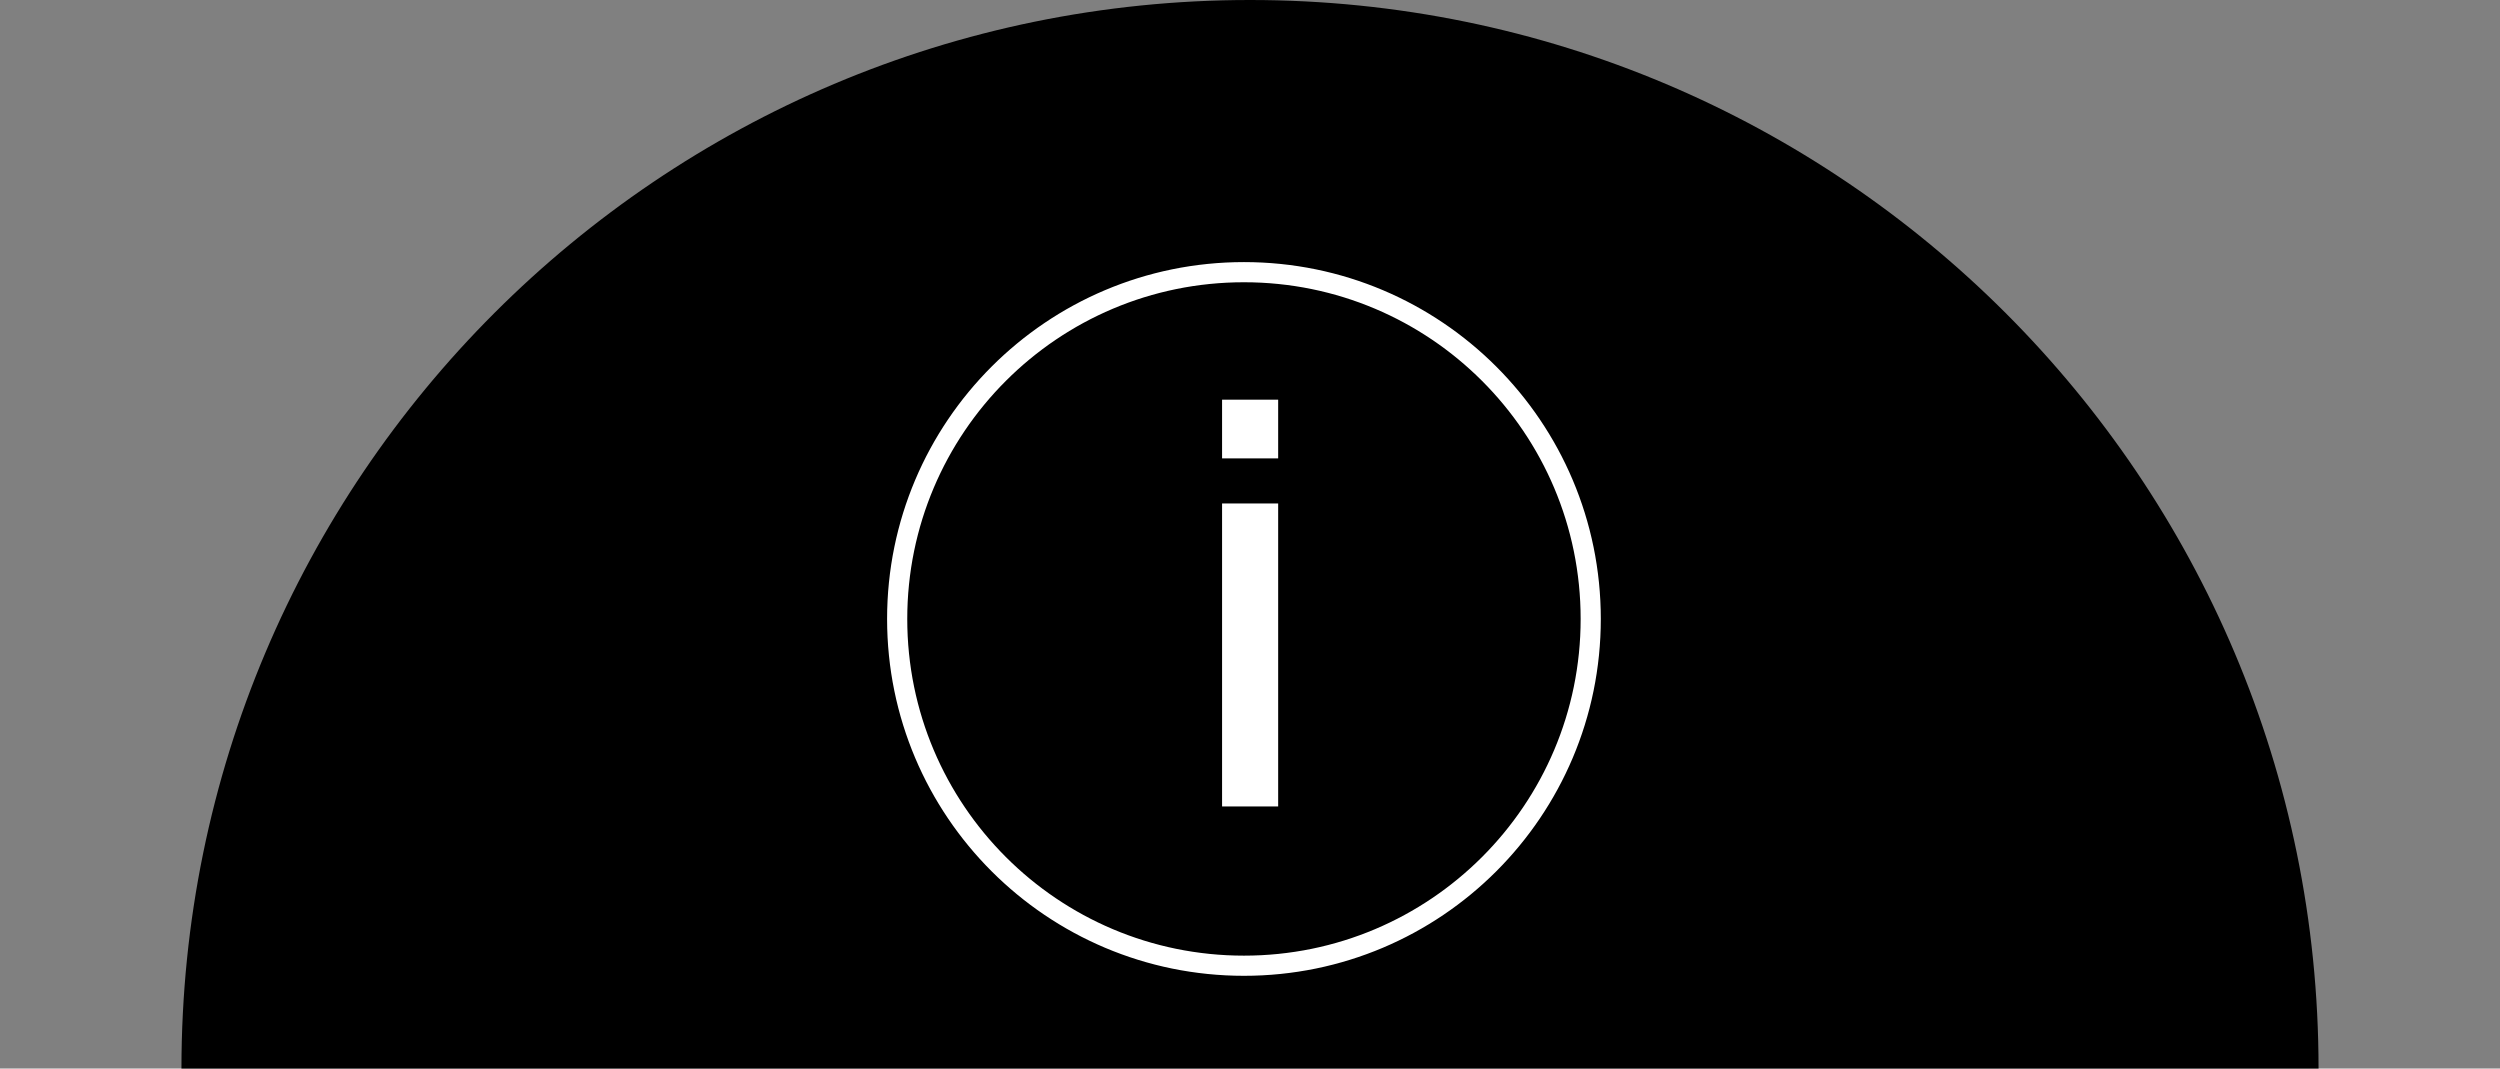 <svg width="124" height="53" viewBox="0 0 124 53" fill="none" xmlns="http://www.w3.org/2000/svg">
<rect x="0" y="0" width="124" height="53" fill="#808080" stroke="none"/>
<path d="M115 53C77.342 53 91.271 53 62 53C32.729 53 51.307 53 9 53C9 23.729 32.729 0 62 0C91.271 0 115 23.729 115 53Z" fill="black"/>
<path d="M60.615 40V24.972H63.397V40H60.615ZM60.615 22.736V19.824H63.397V22.736H60.615Z" fill="white"/>
<circle cx="61.7" cy="30.7" r="17.2" stroke="white"/>
</svg>
